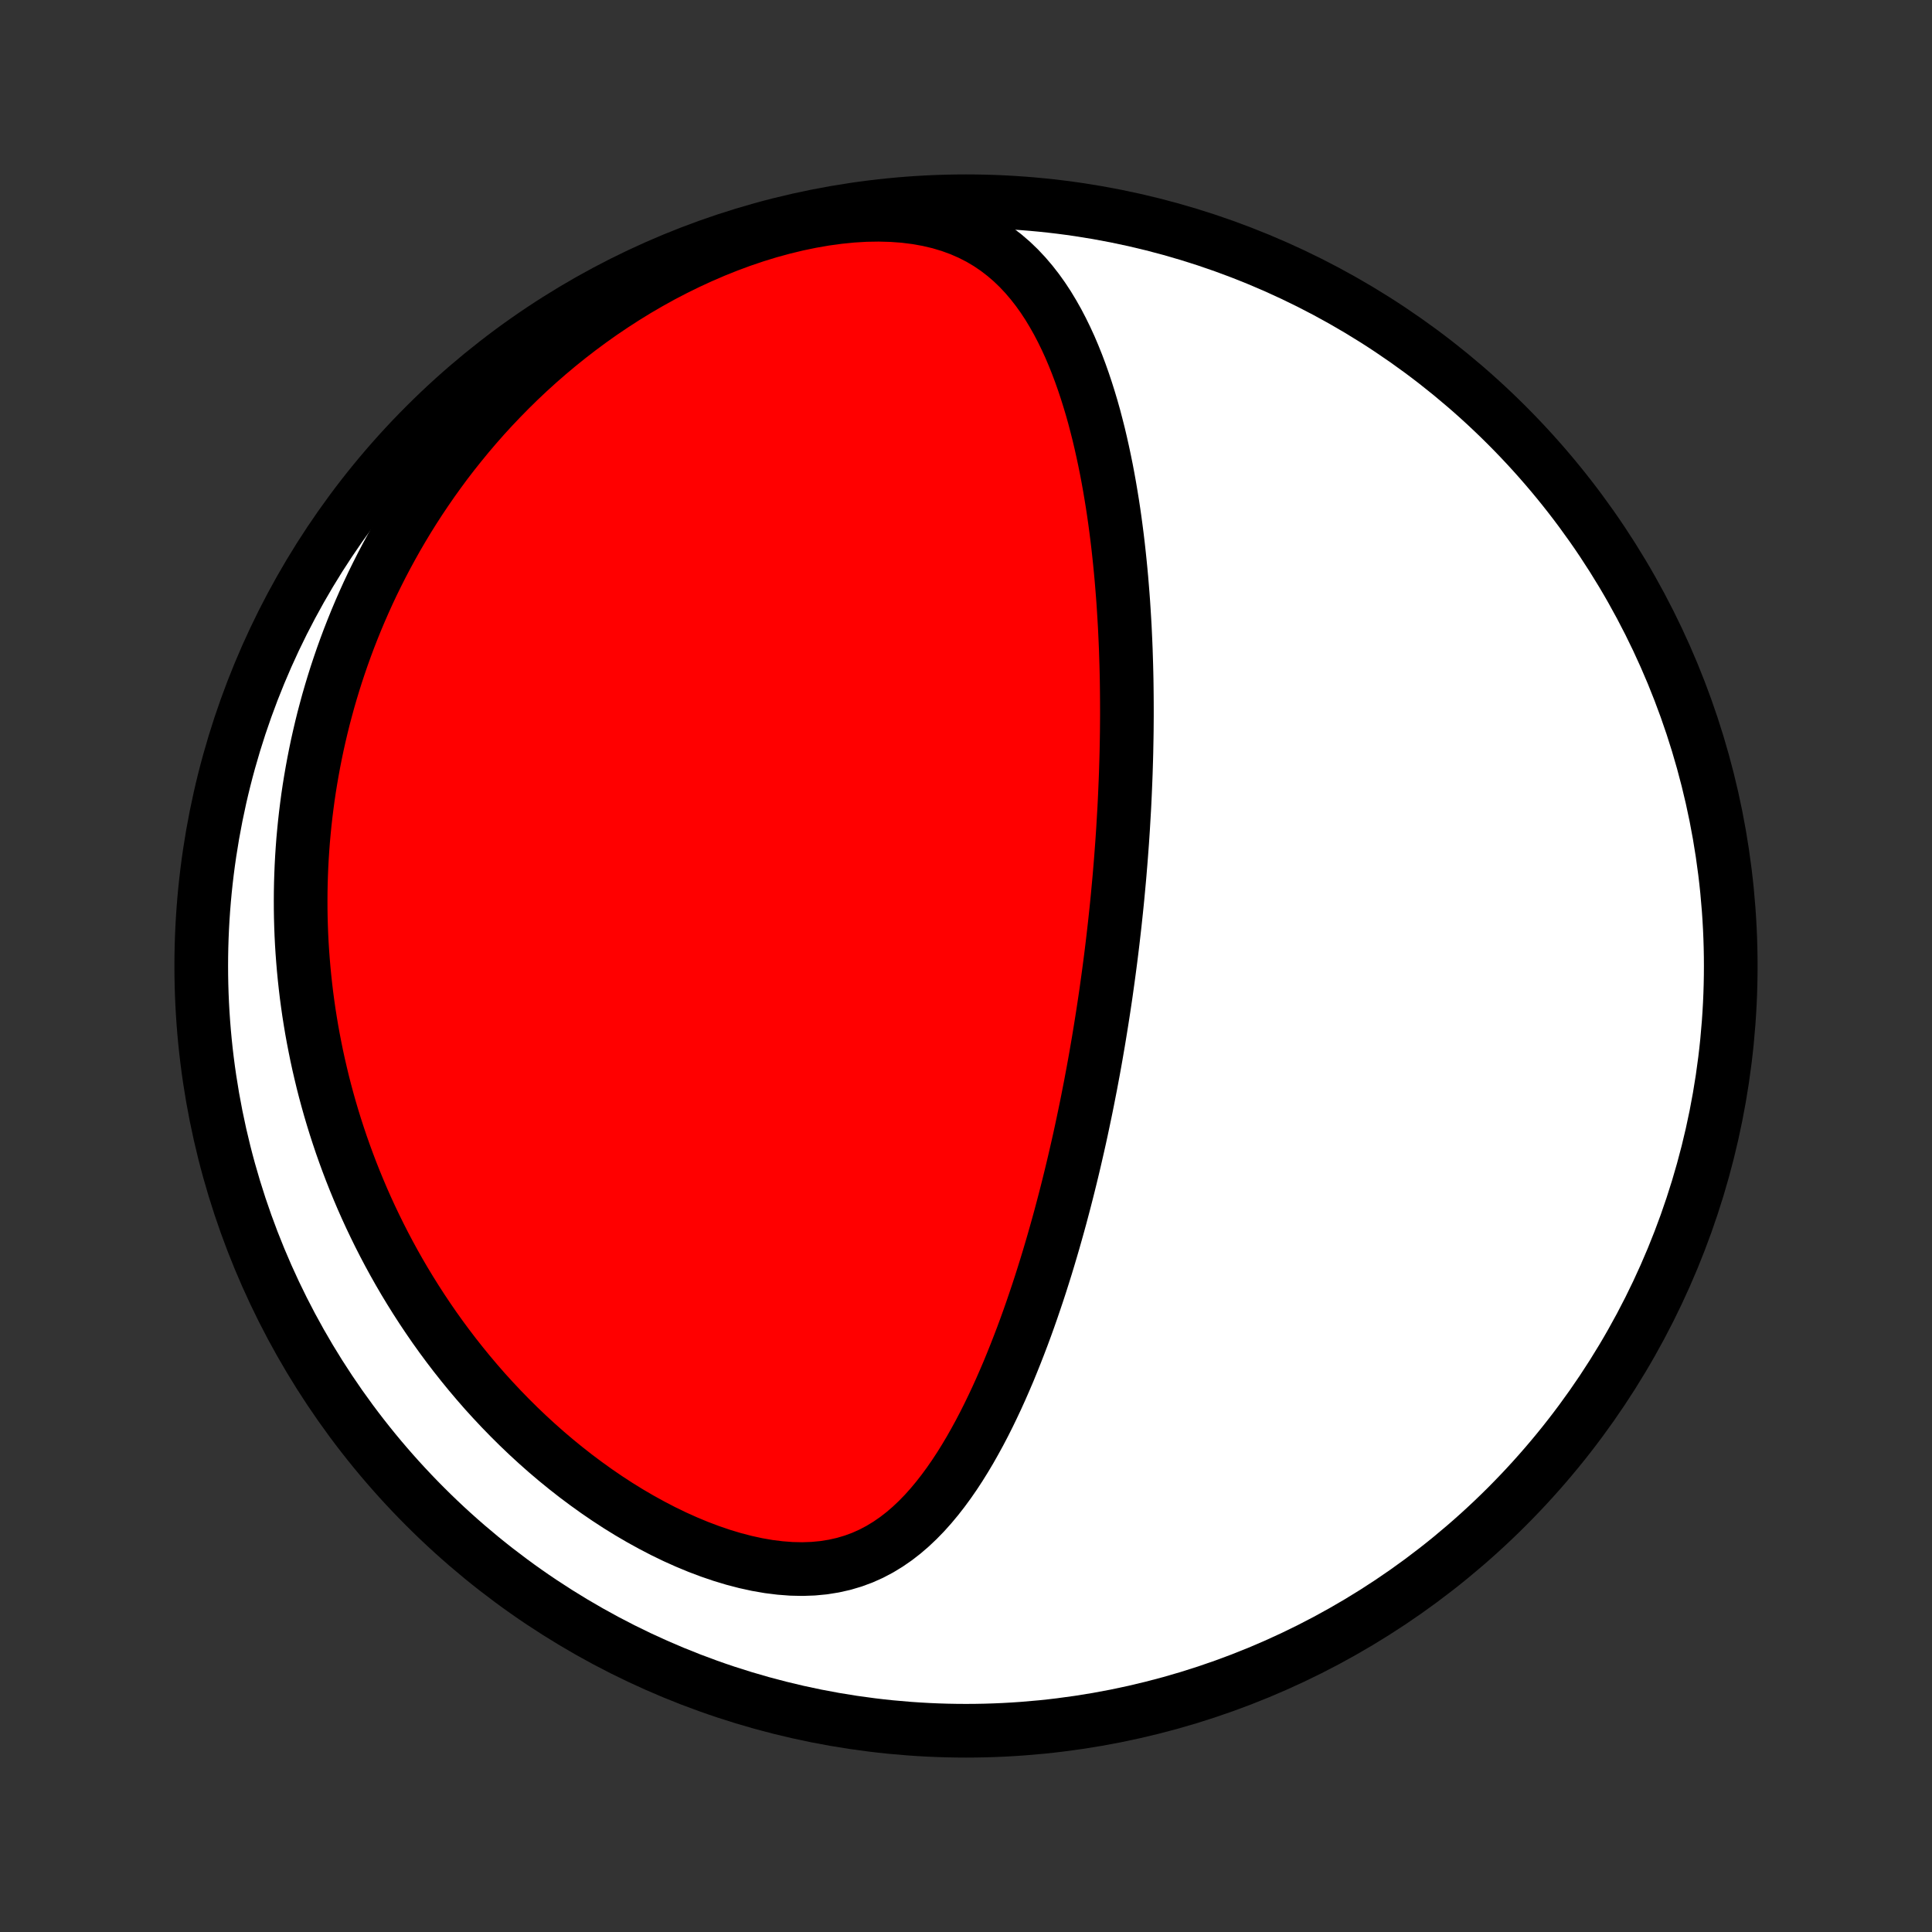 <?xml version="1.0" encoding="utf-8" standalone="no"?>
<!DOCTYPE svg PUBLIC "-//W3C//DTD SVG 1.1//EN"
  "http://www.w3.org/Graphics/SVG/1.1/DTD/svg11.dtd">
<!-- Created with matplotlib (http://matplotlib.org/) -->
<svg height="72pt" version="1.1" viewBox="0 0 72 72" width="72pt" xmlns="http://www.w3.org/2000/svg" xmlns:xlink="http://www.w3.org/1999/xlink">
 <rect x="0" y="0" width="72" height="72" fill="#333333" stroke="none"/>
 <defs>
  <style type="text/css">
*{stroke-linecap:butt;stroke-linejoin:round;}
  </style>
 </defs>
 <g id="figure_1">
  <g id="patch_1">
   <path d="
M0 72
L72 72
L72 0
L0 0
z
" style="fill:none;"/>
  </g>
  <g id="axes_1">
   <g id="PatchCollection_1">
    <defs>
     <path d="
M36 -7.5
C43.558 -7.5 50.808 -10.503 56.153 -15.848
C61.497 -21.192 64.5 -28.442 64.5 -36
C64.5 -43.558 61.497 -50.808 56.153 -56.153
C50.808 -61.497 43.558 -64.5 36 -64.5
C28.442 -64.5 21.192 -61.497 15.848 -56.153
C10.503 -50.808 7.5 -43.558 7.5 -36
C7.5 -28.442 10.503 -21.192 15.848 -15.848
C21.192 -10.503 28.442 -7.5 36 -7.5
z
" id="C0_0_a811fe30f3"/>
     <path d="
M41.649 -38.575
L41.624 -38.322
L41.598 -38.069
L41.571 -37.816
L41.544 -37.563
L41.515 -37.309
L41.486 -37.055
L41.456 -36.801
L41.425 -36.547
L41.393 -36.291
L41.36 -36.036
L41.326 -35.779
L41.291 -35.522
L41.255 -35.265
L41.219 -35.006
L41.181 -34.747
L41.142 -34.487
L41.102 -34.226
L41.061 -33.964
L41.019 -33.701
L40.976 -33.437
L40.932 -33.171
L40.886 -32.905
L40.84 -32.637
L40.792 -32.368
L40.743 -32.098
L40.692 -31.826
L40.641 -31.553
L40.587 -31.278
L40.533 -31.002
L40.477 -30.724
L40.419 -30.444
L40.36 -30.163
L40.3 -29.88
L40.238 -29.595
L40.174 -29.309
L40.108 -29.021
L40.041 -28.73
L39.972 -28.439
L39.901 -28.145
L39.828 -27.849
L39.753 -27.551
L39.676 -27.251
L39.597 -26.95
L39.516 -26.646
L39.432 -26.34
L39.346 -26.033
L39.258 -25.723
L39.167 -25.412
L39.074 -25.099
L38.978 -24.784
L38.879 -24.467
L38.778 -24.149
L38.673 -23.828
L38.565 -23.507
L38.455 -23.184
L38.341 -22.859
L38.224 -22.534
L38.103 -22.207
L37.978 -21.879
L37.85 -21.551
L37.718 -21.222
L37.583 -20.892
L37.442 -20.563
L37.298 -20.234
L37.149 -19.905
L36.995 -19.577
L36.837 -19.251
L36.673 -18.925
L36.504 -18.602
L36.329 -18.282
L36.149 -17.964
L35.962 -17.65
L35.769 -17.34
L35.569 -17.035
L35.362 -16.736
L35.147 -16.443
L34.924 -16.157
L34.693 -15.88
L34.453 -15.612
L34.203 -15.355
L33.943 -15.109
L33.672 -14.876
L33.391 -14.658
L33.097 -14.455
L32.792 -14.269
L32.474 -14.101
L32.144 -13.953
L31.801 -13.826
L31.445 -13.72
L31.076 -13.637
L30.696 -13.576
L30.305 -13.539
L29.903 -13.525
L29.492 -13.534
L29.073 -13.566
L28.647 -13.619
L28.215 -13.694
L27.78 -13.789
L27.342 -13.903
L26.901 -14.036
L26.461 -14.186
L26.021 -14.352
L25.583 -14.534
L25.148 -14.729
L24.715 -14.939
L24.288 -15.161
L23.865 -15.394
L23.447 -15.638
L23.036 -15.892
L22.631 -16.156
L22.233 -16.428
L21.843 -16.708
L21.459 -16.995
L21.084 -17.289
L20.716 -17.589
L20.357 -17.894
L20.006 -18.205
L19.663 -18.52
L19.328 -18.84
L19.002 -19.163
L18.684 -19.49
L18.375 -19.819
L18.073 -20.151
L17.781 -20.486
L17.496 -20.823
L17.22 -21.161
L16.951 -21.501
L16.691 -21.842
L16.438 -22.184
L16.193 -22.527
L15.956 -22.871
L15.726 -23.215
L15.504 -23.559
L15.289 -23.903
L15.08 -24.248
L14.879 -24.592
L14.685 -24.936
L14.497 -25.28
L14.316 -25.623
L14.141 -25.966
L13.973 -26.308
L13.81 -26.65
L13.654 -26.99
L13.503 -27.331
L13.359 -27.67
L13.22 -28.008
L13.086 -28.346
L12.958 -28.683
L12.835 -29.019
L12.717 -29.354
L12.605 -29.688
L12.497 -30.021
L12.394 -30.354
L12.296 -30.685
L12.203 -31.016
L12.114 -31.346
L12.03 -31.674
L11.951 -32.003
L11.875 -32.33
L11.804 -32.657
L11.738 -32.982
L11.675 -33.307
L11.616 -33.632
L11.562 -33.956
L11.511 -34.279
L11.465 -34.602
L11.422 -34.924
L11.384 -35.245
L11.349 -35.567
L11.318 -35.887
L11.291 -36.208
L11.267 -36.528
L11.247 -36.848
L11.231 -37.167
L11.219 -37.487
L11.21 -37.806
L11.205 -38.125
L11.204 -38.444
L11.206 -38.763
L11.212 -39.083
L11.222 -39.402
L11.235 -39.721
L11.252 -40.041
L11.273 -40.361
L11.297 -40.681
L11.326 -41.001
L11.358 -41.322
L11.394 -41.643
L11.434 -41.964
L11.477 -42.286
L11.525 -42.609
L11.577 -42.932
L11.633 -43.256
L11.693 -43.581
L11.757 -43.906
L11.825 -44.232
L11.898 -44.558
L11.975 -44.886
L12.056 -45.214
L12.143 -45.543
L12.233 -45.873
L12.329 -46.204
L12.429 -46.535
L12.534 -46.868
L12.645 -47.202
L12.76 -47.536
L12.881 -47.872
L13.007 -48.209
L13.139 -48.546
L13.276 -48.885
L13.419 -49.224
L13.568 -49.564
L13.723 -49.906
L13.884 -50.248
L14.052 -50.59
L14.226 -50.934
L14.407 -51.279
L14.595 -51.624
L14.789 -51.97
L14.991 -52.316
L15.2 -52.663
L15.417 -53.01
L15.641 -53.357
L15.874 -53.704
L16.114 -54.052
L16.363 -54.399
L16.619 -54.746
L16.885 -55.092
L17.16 -55.437
L17.443 -55.782
L17.735 -56.125
L18.037 -56.468
L18.348 -56.808
L18.669 -57.146
L18.999 -57.482
L19.339 -57.816
L19.689 -58.146
L20.049 -58.473
L20.42 -58.797
L20.8 -59.116
L21.191 -59.431
L21.591 -59.74
L22.002 -60.044
L22.422 -60.342
L22.853 -60.633
L23.293 -60.917
L23.743 -61.194
L24.202 -61.461
L24.669 -61.72
L25.146 -61.968
L25.63 -62.206
L26.122 -62.433
L26.62 -62.648
L27.125 -62.85
L27.634 -63.039
L28.148 -63.213
L28.665 -63.372
L29.185 -63.514
L29.704 -63.64
L30.224 -63.748
L30.74 -63.838
L31.253 -63.908
L31.761 -63.959
L32.26 -63.989
L32.751 -63.997
L33.23 -63.984
L33.697 -63.95
L34.15 -63.893
L34.587 -63.815
L35.007 -63.716
L35.408 -63.596
L35.792 -63.456
L36.157 -63.296
L36.504 -63.119
L36.831 -62.925
L37.141 -62.715
L37.433 -62.49
L37.709 -62.253
L37.969 -62.003
L38.213 -61.743
L38.444 -61.472
L38.661 -61.194
L38.866 -60.907
L39.059 -60.614
L39.24 -60.314
L39.412 -60.01
L39.574 -59.7
L39.727 -59.387
L39.872 -59.071
L40.008 -58.751
L40.137 -58.43
L40.259 -58.106
L40.374 -57.781
L40.483 -57.455
L40.586 -57.128
L40.684 -56.801
L40.776 -56.474
L40.862 -56.146
L40.945 -55.819
L41.022 -55.492
L41.095 -55.166
L41.164 -54.842
L41.23 -54.517
L41.291 -54.195
L41.349 -53.873
L41.403 -53.553
L41.455 -53.234
L41.503 -52.917
L41.548 -52.602
L41.59 -52.288
L41.63 -51.976
L41.667 -51.666
L41.701 -51.357
L41.733 -51.051
L41.763 -50.746
L41.791 -50.443
L41.816 -50.142
L41.84 -49.843
L41.862 -49.546
L41.881 -49.251
L41.899 -48.958
L41.916 -48.667
L41.93 -48.377
L41.943 -48.089
L41.955 -47.803
L41.964 -47.519
L41.973 -47.236
L41.98 -46.956
L41.986 -46.676
L41.99 -46.399
L41.993 -46.123
L41.995 -45.848
L41.996 -45.575
L41.996 -45.304
L41.994 -45.034
L41.992 -44.765
L41.988 -44.497
L41.983 -44.231
L41.978 -43.966
L41.971 -43.702
L41.963 -43.439
L41.955 -43.177
L41.945 -42.916
L41.934 -42.656
L41.923 -42.397
L41.911 -42.138
L41.898 -41.881
L41.883 -41.624
L41.868 -41.368
L41.853 -41.112
L41.836 -40.857
L41.819 -40.602
L41.8 -40.348
L41.781 -40.094
L41.761 -39.84
L41.74 -39.587
L41.719 -39.334
L41.696 -39.081
z
" id="C0_1_3e8c7ccabf"/>
    </defs>
    <g clip-path="url(#p1bffca34e9)">
     <use style="fill:#ffffff;stroke:#000000;stroke-width:2.0;" x="0.0" xlink:href="#C0_0_a811fe30f3" y="72.0"/>
    </g>
    <g clip-path="url(#p1bffca34e9)">
     <use style="fill:#ff0000;stroke:#000000;stroke-width:2.0;" x="0.0" xlink:href="#C0_1_3e8c7ccabf" y="72.0"/>
    </g>
   </g>
  </g>
 </g>
 <defs>
  <clipPath id="p1bffca34e9">
   <rect height="72.0" width="72.0" x="0.0" y="0.0"/>
  </clipPath>
 </defs>
</svg>

